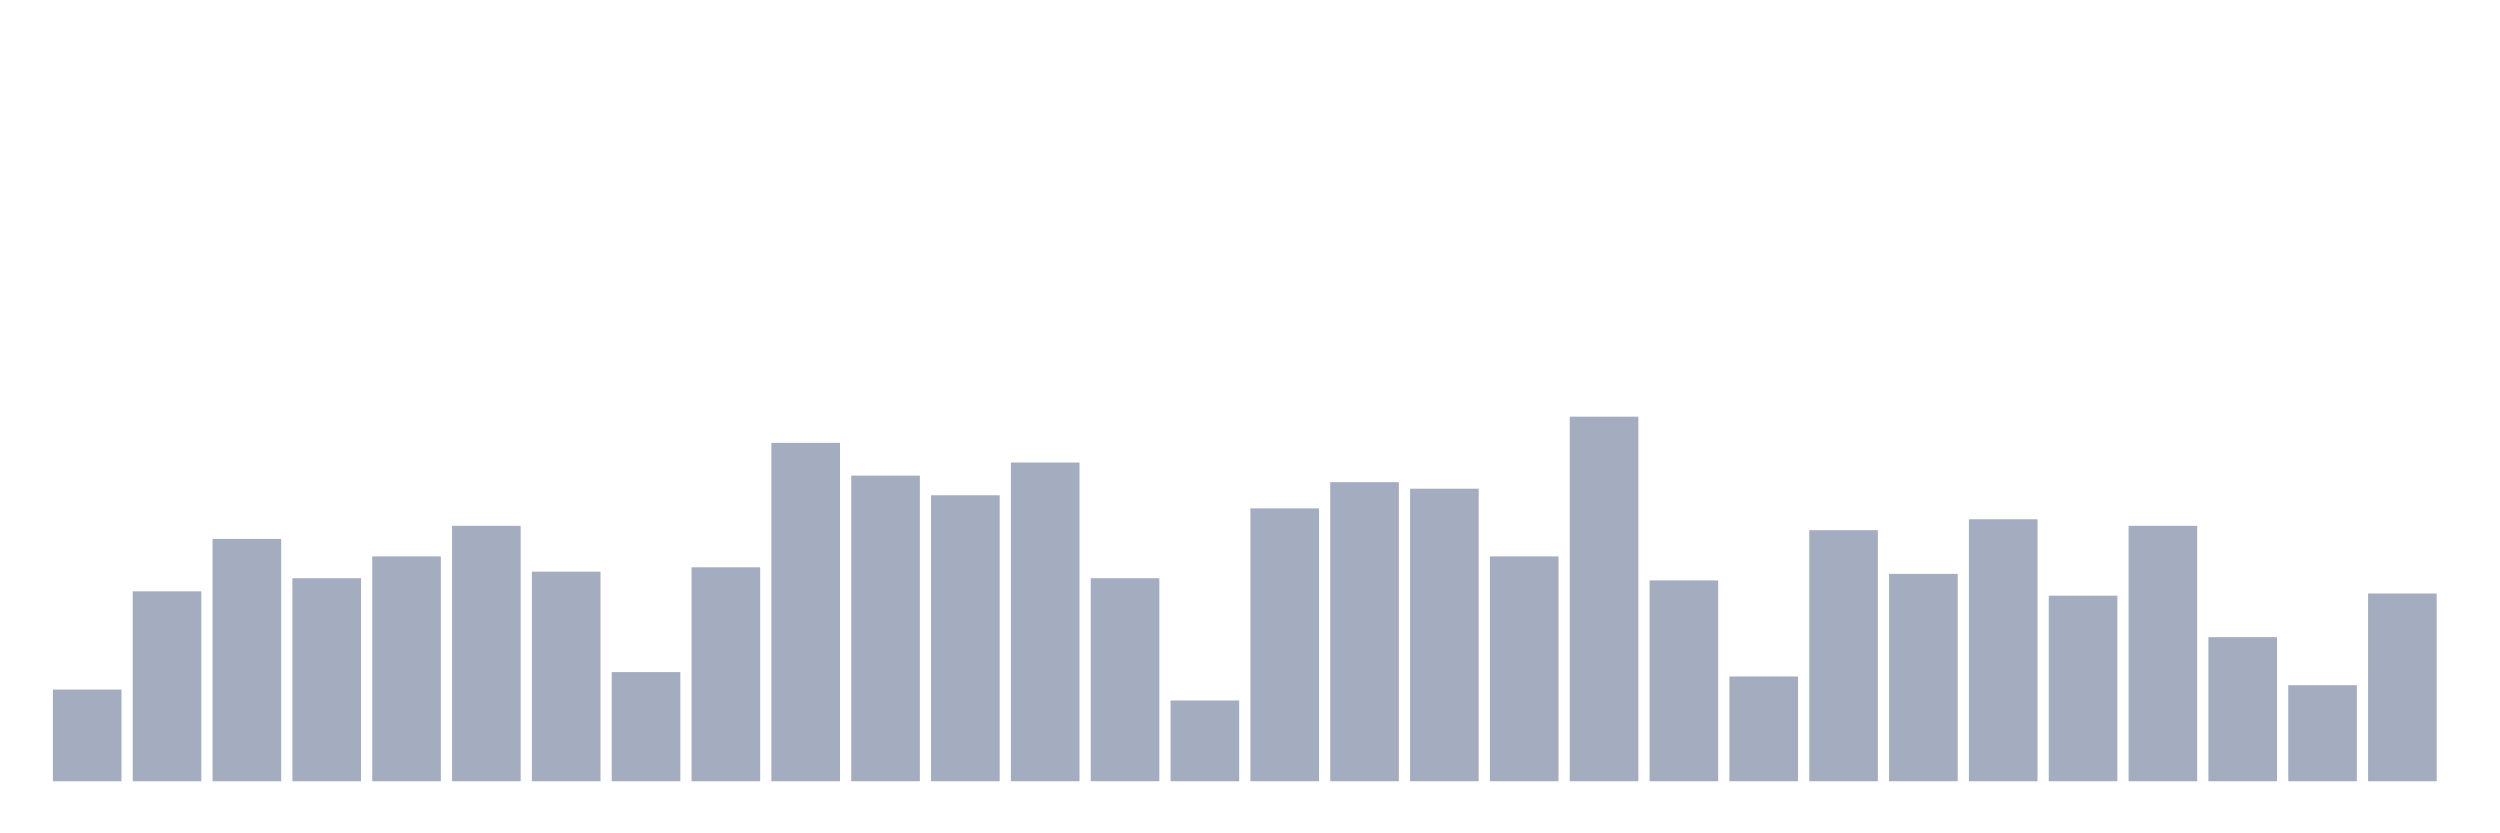<svg xmlns="http://www.w3.org/2000/svg" viewBox="0 0 480 160"><g transform="translate(10,10)"><rect class="bar" x="0.153" width="13.175" y="122.395" height="17.605" fill="rgb(164,173,192)"></rect><rect class="bar" x="15.482" width="13.175" y="103.533" height="36.467" fill="rgb(164,173,192)"></rect><rect class="bar" x="30.81" width="13.175" y="93.473" height="46.527" fill="rgb(164,173,192)"></rect><rect class="bar" x="46.138" width="13.175" y="101.018" height="38.982" fill="rgb(164,173,192)"></rect><rect class="bar" x="61.466" width="13.175" y="96.826" height="43.174" fill="rgb(164,173,192)"></rect><rect class="bar" x="76.794" width="13.175" y="90.958" height="49.042" fill="rgb(164,173,192)"></rect><rect class="bar" x="92.123" width="13.175" y="99.76" height="40.24" fill="rgb(164,173,192)"></rect><rect class="bar" x="107.451" width="13.175" y="119.042" height="20.958" fill="rgb(164,173,192)"></rect><rect class="bar" x="122.779" width="13.175" y="98.922" height="41.078" fill="rgb(164,173,192)"></rect><rect class="bar" x="138.107" width="13.175" y="75.03" height="64.97" fill="rgb(164,173,192)"></rect><rect class="bar" x="153.436" width="13.175" y="81.317" height="58.683" fill="rgb(164,173,192)"></rect><rect class="bar" x="168.764" width="13.175" y="85.09" height="54.91" fill="rgb(164,173,192)"></rect><rect class="bar" x="184.092" width="13.175" y="78.802" height="61.198" fill="rgb(164,173,192)"></rect><rect class="bar" x="199.42" width="13.175" y="101.018" height="38.982" fill="rgb(164,173,192)"></rect><rect class="bar" x="214.748" width="13.175" y="124.491" height="15.509" fill="rgb(164,173,192)"></rect><rect class="bar" x="230.077" width="13.175" y="87.605" height="52.395" fill="rgb(164,173,192)"></rect><rect class="bar" x="245.405" width="13.175" y="82.575" height="57.425" fill="rgb(164,173,192)"></rect><rect class="bar" x="260.733" width="13.175" y="83.832" height="56.168" fill="rgb(164,173,192)"></rect><rect class="bar" x="276.061" width="13.175" y="96.826" height="43.174" fill="rgb(164,173,192)"></rect><rect class="bar" x="291.39" width="13.175" y="70" height="70" fill="rgb(164,173,192)"></rect><rect class="bar" x="306.718" width="13.175" y="101.437" height="38.563" fill="rgb(164,173,192)"></rect><rect class="bar" x="322.046" width="13.175" y="119.88" height="20.12" fill="rgb(164,173,192)"></rect><rect class="bar" x="337.374" width="13.175" y="91.796" height="48.204" fill="rgb(164,173,192)"></rect><rect class="bar" x="352.702" width="13.175" y="100.18" height="39.82" fill="rgb(164,173,192)"></rect><rect class="bar" x="368.031" width="13.175" y="89.701" height="50.299" fill="rgb(164,173,192)"></rect><rect class="bar" x="383.359" width="13.175" y="104.371" height="35.629" fill="rgb(164,173,192)"></rect><rect class="bar" x="398.687" width="13.175" y="90.958" height="49.042" fill="rgb(164,173,192)"></rect><rect class="bar" x="414.015" width="13.175" y="112.335" height="27.665" fill="rgb(164,173,192)"></rect><rect class="bar" x="429.344" width="13.175" y="121.557" height="18.443" fill="rgb(164,173,192)"></rect><rect class="bar" x="444.672" width="13.175" y="103.952" height="36.048" fill="rgb(164,173,192)"></rect></g></svg>